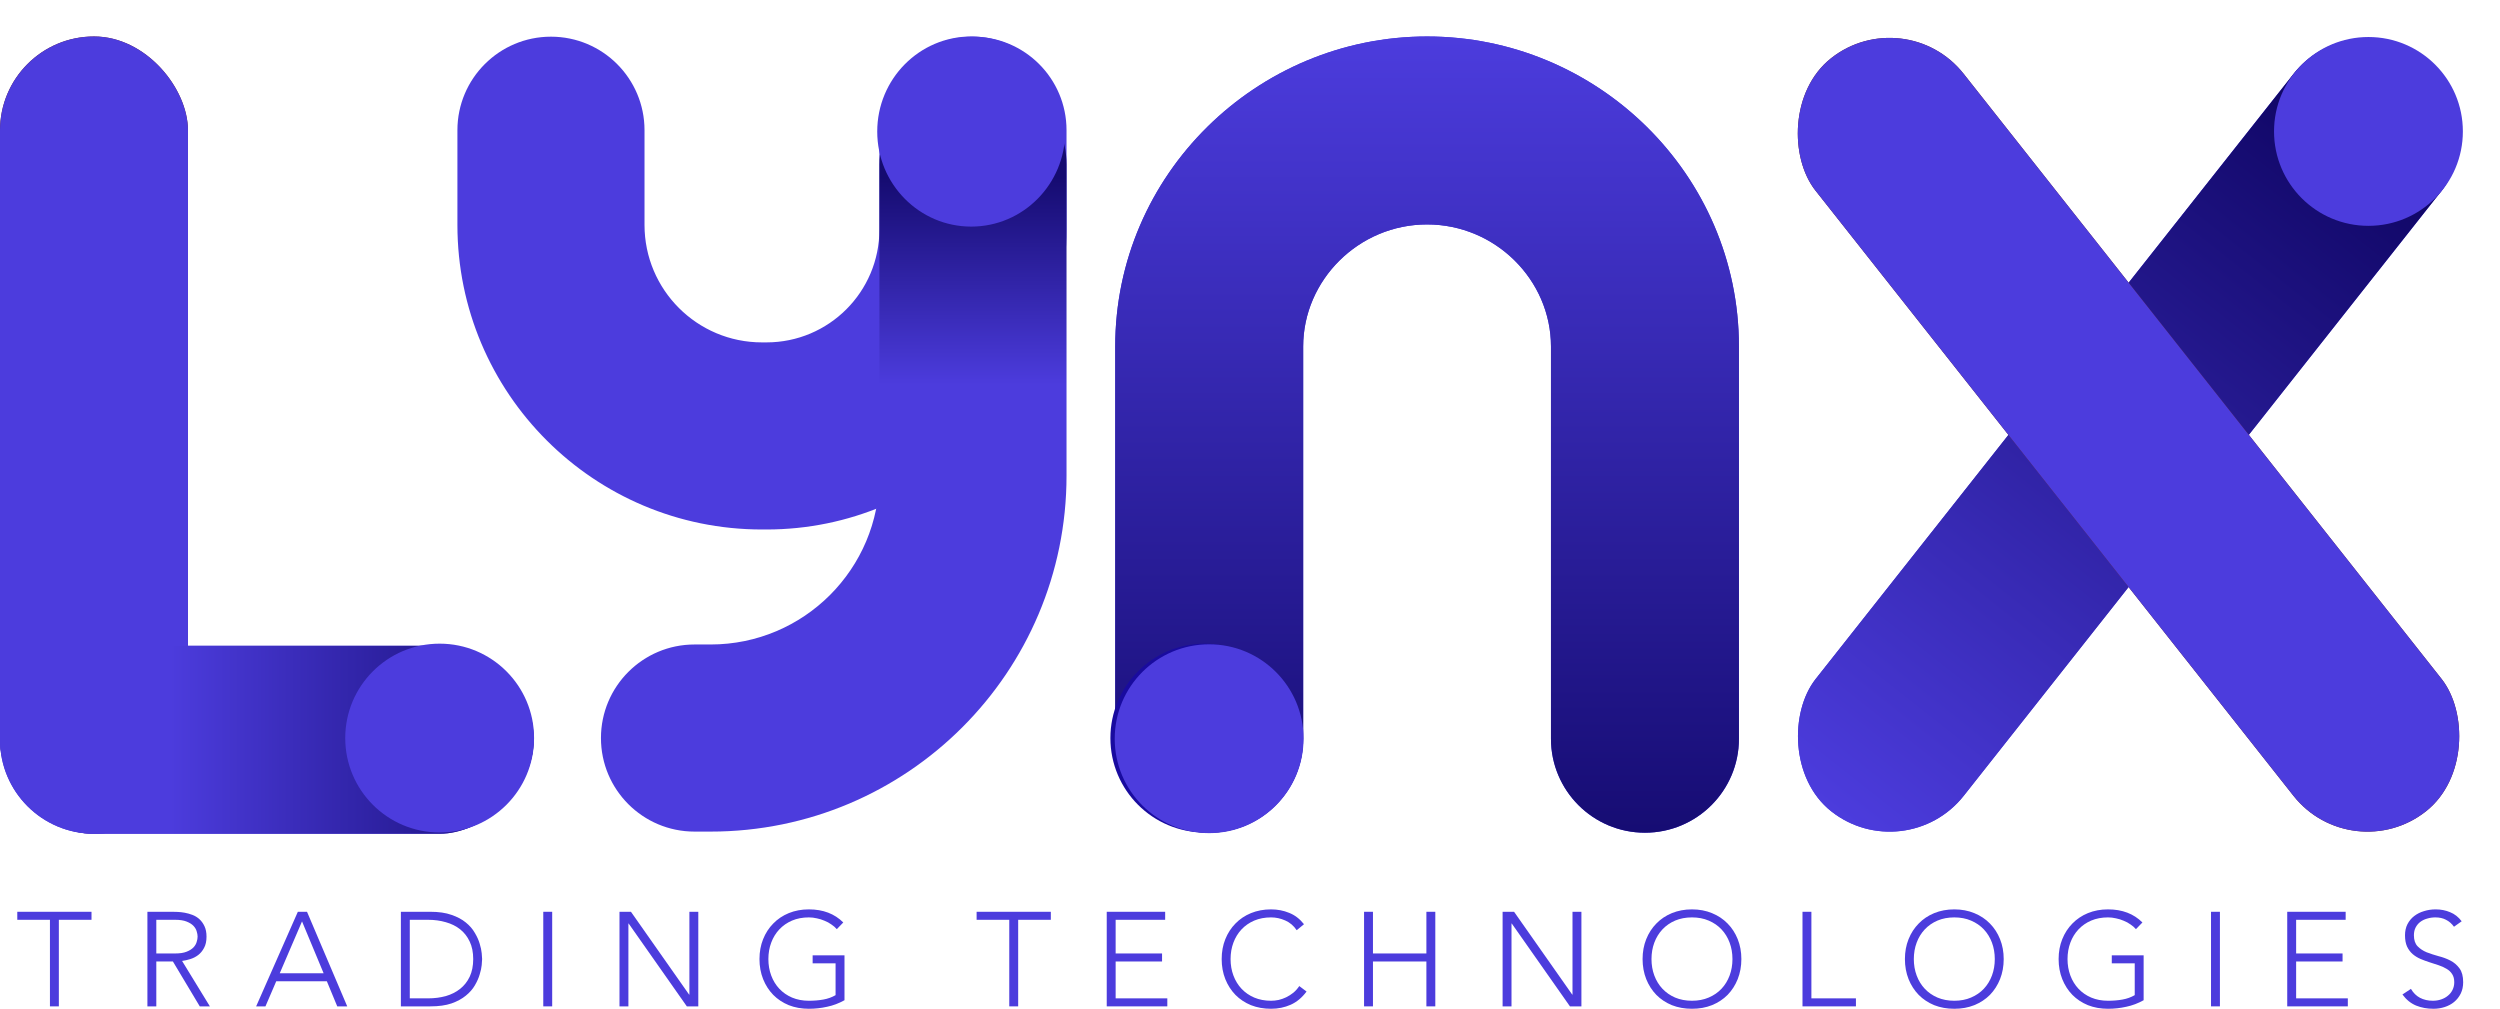 <svg width="342" height="138" viewBox="0 0 342 138" fill="none" xmlns="http://www.w3.org/2000/svg">
<path d="M6.832 125.829H2.365V124.732H12.518V125.829H8.051V137.671H6.832V125.829Z" fill="#4C3CDD"/>
<path d="M21.383 130.434H23.968C24.608 130.434 25.125 130.355 25.518 130.197C25.925 130.038 26.238 129.843 26.46 129.612C26.681 129.38 26.829 129.13 26.903 128.862C26.989 128.594 27.032 128.351 27.032 128.131C27.032 127.912 26.989 127.668 26.903 127.4C26.829 127.132 26.681 126.883 26.46 126.651C26.238 126.42 25.925 126.225 25.518 126.066C25.125 125.908 24.608 125.829 23.968 125.829H21.383V130.434ZM20.165 124.732H23.599C23.771 124.732 24.005 124.738 24.3 124.751C24.595 124.763 24.915 124.799 25.26 124.86C25.605 124.921 25.955 125.019 26.312 125.153C26.669 125.287 26.989 125.482 27.272 125.737C27.555 125.993 27.789 126.316 27.974 126.706C28.158 127.096 28.251 127.571 28.251 128.131C28.251 128.753 28.14 129.264 27.918 129.667C27.709 130.069 27.438 130.398 27.106 130.653C26.786 130.897 26.429 131.08 26.035 131.202C25.642 131.323 25.266 131.409 24.909 131.458L28.712 137.671H27.328L23.654 131.531H21.383V137.671H20.165V124.732Z" fill="#4C3CDD"/>
<path d="M40.744 124.732H42L47.501 137.671H46.135L44.713 134.235H37.791L36.314 137.671H35.04L40.744 124.732ZM41.317 126.048L38.271 133.139H44.27L41.317 126.048Z" fill="#4C3CDD"/>
<path d="M54.84 124.732H58.883C60.015 124.732 60.975 124.872 61.763 125.153C62.551 125.421 63.203 125.768 63.72 126.194C64.249 126.621 64.661 127.096 64.957 127.62C65.264 128.131 65.486 128.625 65.621 129.1C65.769 129.575 65.861 130.008 65.898 130.398C65.935 130.775 65.954 131.043 65.954 131.202C65.954 131.36 65.935 131.634 65.898 132.024C65.861 132.402 65.769 132.828 65.621 133.303C65.486 133.778 65.264 134.278 64.957 134.802C64.661 135.314 64.249 135.783 63.72 136.209C63.203 136.635 62.551 136.989 61.763 137.269C60.975 137.537 60.015 137.671 58.883 137.671H54.84V124.732ZM56.059 136.575H58.569C59.431 136.575 60.237 136.471 60.988 136.264C61.738 136.045 62.391 135.716 62.944 135.277C63.498 134.838 63.935 134.284 64.255 133.614C64.575 132.932 64.735 132.128 64.735 131.202C64.735 130.276 64.575 129.478 64.255 128.808C63.935 128.125 63.498 127.565 62.944 127.126C62.391 126.688 61.738 126.365 60.988 126.158C60.237 125.938 59.431 125.829 58.569 125.829H56.059V136.575Z" fill="#4C3CDD"/>
<path d="M74.32 124.732H75.539V137.671H74.32V124.732Z" fill="#4C3CDD"/>
<path d="M84.746 124.732H86.315L94.272 136.063H94.309V124.732H95.527V137.671H93.958L86.001 126.34H85.965V137.671H84.746V124.732Z" fill="#4C3CDD"/>
<path d="M115.526 136.83C114.763 137.257 113.969 137.555 113.144 137.726C112.332 137.909 111.501 138 110.652 138C109.655 138 108.739 137.836 107.902 137.507C107.077 137.165 106.369 136.696 105.779 136.099C105.188 135.49 104.726 134.771 104.394 133.943C104.062 133.102 103.896 132.189 103.896 131.202C103.896 130.215 104.062 129.307 104.394 128.479C104.726 127.65 105.188 126.937 105.779 126.34C106.369 125.731 107.077 125.256 107.902 124.915C108.739 124.574 109.655 124.403 110.652 124.403C112.597 124.403 114.166 125 115.36 126.194L114.474 127.108C114.277 126.877 114.031 126.663 113.735 126.468C113.452 126.261 113.138 126.091 112.794 125.957C112.461 125.811 112.111 125.701 111.741 125.628C111.372 125.542 111.009 125.5 110.652 125.5C109.803 125.5 109.034 125.646 108.345 125.938C107.668 126.231 107.089 126.633 106.609 127.145C106.129 127.656 105.76 128.259 105.502 128.954C105.243 129.648 105.114 130.398 105.114 131.202C105.114 132.006 105.243 132.755 105.502 133.449C105.76 134.144 106.129 134.747 106.609 135.259C107.089 135.77 107.668 136.172 108.345 136.465C109.034 136.757 109.803 136.903 110.652 136.903C111.354 136.903 112.012 136.849 112.628 136.739C113.243 136.629 113.803 136.428 114.307 136.136V131.786H111.169V130.69H115.526V136.83Z" fill="#4C3CDD"/>
<path d="M138.068 125.829H133.6V124.732H143.754V125.829H139.286V137.671H138.068V125.829Z" fill="#4C3CDD"/>
<path d="M151.401 124.732H159.394V125.829H152.619V130.434H158.969V131.531H152.619V136.575H159.689V137.671H151.401V124.732Z" fill="#4C3CDD"/>
<path d="M178.736 135.643C178.109 136.483 177.383 137.086 176.558 137.452C175.734 137.817 174.841 138 173.881 138C172.884 138 171.968 137.836 171.131 137.507C170.306 137.165 169.598 136.696 169.008 136.099C168.417 135.49 167.956 134.771 167.623 133.943C167.291 133.102 167.125 132.189 167.125 131.202C167.125 130.215 167.291 129.307 167.623 128.479C167.956 127.65 168.417 126.937 169.008 126.34C169.598 125.731 170.306 125.256 171.131 124.915C171.968 124.574 172.884 124.403 173.881 124.403C174.767 124.403 175.592 124.562 176.355 124.878C177.13 125.183 177.807 125.701 178.386 126.432L177.389 127.254C176.983 126.645 176.46 126.2 175.82 125.92C175.192 125.64 174.546 125.5 173.881 125.5C173.032 125.5 172.263 125.646 171.574 125.938C170.897 126.231 170.318 126.633 169.838 127.145C169.359 127.656 168.989 128.259 168.731 128.954C168.472 129.648 168.343 130.398 168.343 131.202C168.343 132.006 168.472 132.755 168.731 133.449C168.989 134.144 169.359 134.747 169.838 135.259C170.318 135.77 170.897 136.172 171.574 136.465C172.263 136.757 173.032 136.903 173.881 136.903C174.214 136.903 174.558 136.867 174.915 136.794C175.272 136.709 175.617 136.587 175.949 136.428C176.294 136.258 176.62 136.051 176.927 135.807C177.235 135.551 177.506 135.247 177.74 134.893L178.736 135.643Z" fill="#4C3CDD"/>
<path d="M186.603 124.732H187.821V130.434H195.131V124.732H196.35V137.671H195.131V131.531H187.821V137.671H186.603V124.732Z" fill="#4C3CDD"/>
<path d="M205.556 124.732H207.125L215.081 136.063H215.118V124.732H216.337V137.671H214.768L206.811 126.34H206.774V137.671H205.556V124.732Z" fill="#4C3CDD"/>
<path d="M224.705 131.202C224.705 130.215 224.872 129.307 225.204 128.479C225.536 127.65 225.998 126.937 226.588 126.34C227.179 125.731 227.887 125.256 228.711 124.915C229.548 124.574 230.465 124.403 231.462 124.403C232.459 124.403 233.37 124.574 234.194 124.915C235.031 125.256 235.745 125.731 236.336 126.34C236.926 126.937 237.388 127.65 237.72 128.479C238.052 129.307 238.219 130.215 238.219 131.202C238.219 132.189 238.052 133.102 237.72 133.943C237.388 134.771 236.926 135.49 236.336 136.099C235.745 136.696 235.031 137.165 234.194 137.507C233.37 137.836 232.459 138 231.462 138C230.465 138 229.548 137.836 228.711 137.507C227.887 137.165 227.179 136.696 226.588 136.099C225.998 135.49 225.536 134.771 225.204 133.943C224.872 133.102 224.705 132.189 224.705 131.202ZM225.924 131.202C225.924 132.006 226.053 132.755 226.311 133.449C226.57 134.144 226.939 134.747 227.419 135.259C227.899 135.77 228.477 136.172 229.154 136.465C229.844 136.757 230.613 136.903 231.462 136.903C232.311 136.903 233.074 136.757 233.751 136.465C234.44 136.172 235.025 135.77 235.505 135.259C235.985 134.747 236.354 134.144 236.612 133.449C236.871 132.755 237 132.006 237 131.202C237 130.398 236.871 129.648 236.612 128.954C236.354 128.259 235.985 127.656 235.505 127.145C235.025 126.633 234.44 126.231 233.751 125.938C233.074 125.646 232.311 125.5 231.462 125.5C230.613 125.5 229.844 125.646 229.154 125.938C228.477 126.231 227.899 126.633 227.419 127.145C226.939 127.656 226.57 128.259 226.311 128.954C226.053 129.648 225.924 130.398 225.924 131.202Z" fill="#4C3CDD"/>
<path d="M246.581 124.732H247.799V136.575H253.891V137.671H246.581V124.732Z" fill="#4C3CDD"/>
<path d="M260.593 131.202C260.593 130.215 260.759 129.307 261.091 128.479C261.423 127.65 261.885 126.937 262.476 126.34C263.066 125.731 263.774 125.256 264.599 124.915C265.435 124.574 266.352 124.403 267.349 124.403C268.346 124.403 269.257 124.574 270.081 124.915C270.918 125.256 271.632 125.731 272.223 126.34C272.813 126.937 273.275 127.65 273.607 128.479C273.94 129.307 274.106 130.215 274.106 131.202C274.106 132.189 273.94 133.102 273.607 133.943C273.275 134.771 272.813 135.49 272.223 136.099C271.632 136.696 270.918 137.165 270.081 137.507C269.257 137.836 268.346 138 267.349 138C266.352 138 265.435 137.836 264.599 137.507C263.774 137.165 263.066 136.696 262.476 136.099C261.885 135.49 261.423 134.771 261.091 133.943C260.759 133.102 260.593 132.189 260.593 131.202ZM261.811 131.202C261.811 132.006 261.94 132.755 262.199 133.449C262.457 134.144 262.826 134.747 263.306 135.259C263.786 135.77 264.365 136.172 265.042 136.465C265.731 136.757 266.5 136.903 267.349 136.903C268.198 136.903 268.961 136.757 269.638 136.465C270.327 136.172 270.912 135.77 271.392 135.259C271.872 134.747 272.241 134.144 272.5 133.449C272.758 132.755 272.887 132.006 272.887 131.202C272.887 130.398 272.758 129.648 272.5 128.954C272.241 128.259 271.872 127.656 271.392 127.145C270.912 126.633 270.327 126.231 269.638 125.938C268.961 125.646 268.198 125.5 267.349 125.5C266.5 125.5 265.731 125.646 265.042 125.938C264.365 126.231 263.786 126.633 263.306 127.145C262.826 127.656 262.457 128.259 262.199 128.954C261.94 129.648 261.811 130.398 261.811 131.202Z" fill="#4C3CDD"/>
<path d="M293.249 136.83C292.486 137.257 291.692 137.555 290.868 137.726C290.055 137.909 289.225 138 288.375 138C287.379 138 286.462 137.836 285.625 137.507C284.8 137.165 284.093 136.696 283.502 136.099C282.911 135.49 282.45 134.771 282.117 133.943C281.785 133.102 281.619 132.189 281.619 131.202C281.619 130.215 281.785 129.307 282.117 128.479C282.45 127.65 282.911 126.937 283.502 126.34C284.093 125.731 284.8 125.256 285.625 124.915C286.462 124.574 287.379 124.403 288.375 124.403C290.32 124.403 291.889 125 293.083 126.194L292.197 127.108C292 126.877 291.754 126.663 291.458 126.468C291.175 126.261 290.862 126.091 290.517 125.957C290.185 125.811 289.834 125.701 289.465 125.628C289.095 125.542 288.732 125.5 288.375 125.5C287.526 125.5 286.757 125.646 286.068 125.938C285.391 126.231 284.813 126.633 284.333 127.145C283.853 127.656 283.483 128.259 283.225 128.954C282.967 129.648 282.837 130.398 282.837 131.202C282.837 132.006 282.967 132.755 283.225 133.449C283.483 134.144 283.853 134.747 284.333 135.259C284.813 135.77 285.391 136.172 286.068 136.465C286.757 136.757 287.526 136.903 288.375 136.903C289.077 136.903 289.735 136.849 290.351 136.739C290.966 136.629 291.526 136.428 292.031 136.136V131.786H288.892V130.69H293.249V136.83Z" fill="#4C3CDD"/>
<path d="M302.467 124.732H303.685V137.671H302.467V124.732Z" fill="#4C3CDD"/>
<path d="M312.893 124.732H320.886V125.829H314.111V130.434H320.462V131.531H314.111V136.575H321.182V137.671H312.893V124.732Z" fill="#4C3CDD"/>
<path d="M329.817 135.277C330.137 135.825 330.549 136.233 331.054 136.501C331.571 136.769 332.155 136.903 332.808 136.903C333.214 136.903 333.595 136.843 333.952 136.721C334.309 136.599 334.617 136.428 334.875 136.209C335.146 135.99 335.355 135.728 335.503 135.423C335.663 135.106 335.743 134.753 335.743 134.363C335.743 133.912 335.644 133.541 335.448 133.248C335.263 132.956 335.011 132.718 334.691 132.536C334.371 132.341 334.008 132.176 333.601 132.042C333.208 131.908 332.795 131.774 332.365 131.64C331.946 131.506 331.534 131.354 331.128 131.183C330.734 131.013 330.377 130.794 330.057 130.525C329.737 130.245 329.479 129.898 329.282 129.484C329.097 129.07 329.005 128.558 329.005 127.949C329.005 127.376 329.116 126.87 329.337 126.432C329.571 125.981 329.879 125.609 330.26 125.317C330.654 125.012 331.103 124.787 331.608 124.641C332.112 124.483 332.642 124.403 333.195 124.403C333.909 124.403 334.568 124.531 335.171 124.787C335.786 125.031 336.315 125.445 336.758 126.03L335.706 126.779C335.398 126.353 335.035 126.036 334.617 125.829C334.211 125.609 333.725 125.5 333.158 125.5C332.765 125.5 332.389 125.555 332.032 125.664C331.675 125.762 331.362 125.914 331.091 126.121C330.832 126.316 330.623 126.566 330.463 126.87C330.303 127.175 330.223 127.534 330.223 127.949C330.223 128.594 330.389 129.094 330.722 129.447C331.054 129.788 331.466 130.063 331.958 130.27C332.463 130.465 333.005 130.641 333.583 130.8C334.174 130.946 334.715 131.147 335.208 131.403C335.712 131.659 336.131 132.018 336.463 132.481C336.795 132.932 336.961 133.559 336.961 134.363C336.961 134.948 336.851 135.466 336.629 135.917C336.407 136.367 336.106 136.751 335.724 137.068C335.355 137.373 334.924 137.604 334.432 137.762C333.94 137.921 333.429 138 332.9 138C332.038 138 331.245 137.854 330.519 137.561C329.792 137.257 329.171 136.751 328.654 136.045L329.817 135.277Z" fill="#4C3CDD"/>
<path fill-rule="evenodd" clip-rule="evenodd" d="M75.372 5.018C82.44 5.018 88.17 10.747 88.17 17.815V30.772C88.17 39.646 95.364 46.839 104.237 46.839H104.854C113.387 46.839 120.305 39.922 120.305 31.388V17.815C120.305 10.747 126.035 5.018 133.103 5.018C140.171 5.018 145.901 10.747 145.901 17.815V31.388C145.901 54.058 127.524 72.435 104.854 72.435H104.237C81.227 72.435 62.574 53.782 62.574 30.772V17.815C62.574 10.747 68.304 5.018 75.372 5.018Z" fill="#4C3CDD"/>
<path fill-rule="evenodd" clip-rule="evenodd" d="M133.103 9.725C140.171 9.725 145.901 15.455 145.901 22.523V65.072C145.901 91.963 124.101 113.762 97.21 113.762H95.009C87.941 113.762 82.211 108.032 82.211 100.964C82.211 93.896 87.941 88.166 95.009 88.166H97.21C109.965 88.166 120.305 77.826 120.305 65.072V22.523C120.305 15.455 126.035 9.725 133.103 9.725Z" fill="url(#paint0_linear)"/>
<path fill-rule="evenodd" clip-rule="evenodd" d="M152.561 47.404C152.561 23.84 171.938 4.989 195.224 4.989C218.51 4.989 237.887 23.84 237.887 47.404V101.058C237.887 108.159 232.131 113.915 225.029 113.915C217.928 113.915 212.172 108.159 212.172 101.058V47.404C212.172 38.32 204.587 30.704 195.224 30.704C185.861 30.704 178.276 38.32 178.276 47.404V101.058C178.276 108.159 172.52 113.915 165.419 113.915C158.317 113.915 152.561 108.159 152.561 101.058V47.404Z" fill="#4C3CDD"/>
<path fill-rule="evenodd" clip-rule="evenodd" d="M152.561 47.404C152.561 23.84 171.938 4.989 195.224 4.989C218.51 4.989 237.887 23.84 237.887 47.404V101.058C237.887 108.159 232.131 113.915 225.029 113.915C217.928 113.915 212.172 108.159 212.172 101.058V47.404C212.172 38.32 204.587 30.704 195.224 30.704C185.861 30.704 178.276 38.32 178.276 47.404V101.058C178.276 108.159 172.52 113.915 165.419 113.915C158.317 113.915 152.561 108.159 152.561 101.058V47.404Z" fill="url(#paint1_linear)"/>
<rect x="25.715" y="114.058" width="25.715" height="109.069" rx="12.858" transform="rotate(180 25.715 114.058)" fill="#662020"/>
<rect x="25.715" y="114.058" width="25.715" height="109.069" rx="12.858" transform="rotate(180 25.715 114.058)" fill="#4C3CDD"/>
<rect x="260.642" y="118.988" width="25.801" height="131.246" rx="12.901" transform="rotate(-141.698 260.642 118.988)" fill="#4C3CDD"/>
<rect x="260.642" y="118.988" width="25.801" height="131.246" rx="12.901" transform="rotate(-141.698 260.642 118.988)" fill="url(#paint2_linear)"/>
<rect width="25.801" height="131.246" rx="12.901" transform="matrix(0.785 -0.62 -0.62 -0.785 321.741 118.988)" fill="#662020"/>
<rect width="25.801" height="131.246" rx="12.901" transform="matrix(0.785 -0.62 -0.62 -0.785 321.741 118.988)" fill="#4C3CDD"/>
<circle cx="324.004" cy="17.979" r="12.916" fill="#4C3CDD"/>
<ellipse cx="132.863" cy="17.994" rx="12.858" ry="13.005" fill="#4C3CDD"/>
<circle cx="164.819" cy="100.968" r="12.916" fill="#190B9F"/>
<circle cx="165.41" cy="101.058" r="12.916" fill="#4C3CDD"/>
<rect x="6.10352e-05" y="114.058" width="25.715" height="73.008" rx="12.858" transform="rotate(-90 6.10352e-05 114.058)" fill="#4C3CDD"/>
<rect x="6.10352e-05" y="114.058" width="25.715" height="73.008" rx="12.858" transform="rotate(-90 6.10352e-05 114.058)" fill="url(#paint3_linear)"/>
<circle cx="60.145" cy="100.968" r="12.916" fill="#4C3CDD"/>
<defs>
<linearGradient id="paint0_linear" x1="114.056" y1="9.725" x2="114.056" y2="113.762" gradientUnits="userSpaceOnUse">
<stop offset="0.139" stop-color="#150B70"/>
<stop offset="0.413" stop-color="#4C3CDD"/>
</linearGradient>
<linearGradient id="paint1_linear" x1="195.224" y1="4.989" x2="195.224" y2="113.915" gradientUnits="userSpaceOnUse">
<stop stop-color="#4C3CDD"/>
<stop offset="1" stop-color="#160C73"/>
</linearGradient>
<linearGradient id="paint2_linear" x1="273.543" y1="118.988" x2="273.543" y2="250.235" gradientUnits="userSpaceOnUse">
<stop stop-color="#4C3CDD"/>
<stop offset="1" stop-color="#090058"/>
</linearGradient>
<linearGradient id="paint3_linear" x1="12.858" y1="114.058" x2="12.858" y2="187.066" gradientUnits="userSpaceOnUse">
<stop offset="0.319" stop-color="#4C3CDD"/>
<stop offset="1" stop-color="#180E77"/>
</linearGradient>
</defs>
</svg>
